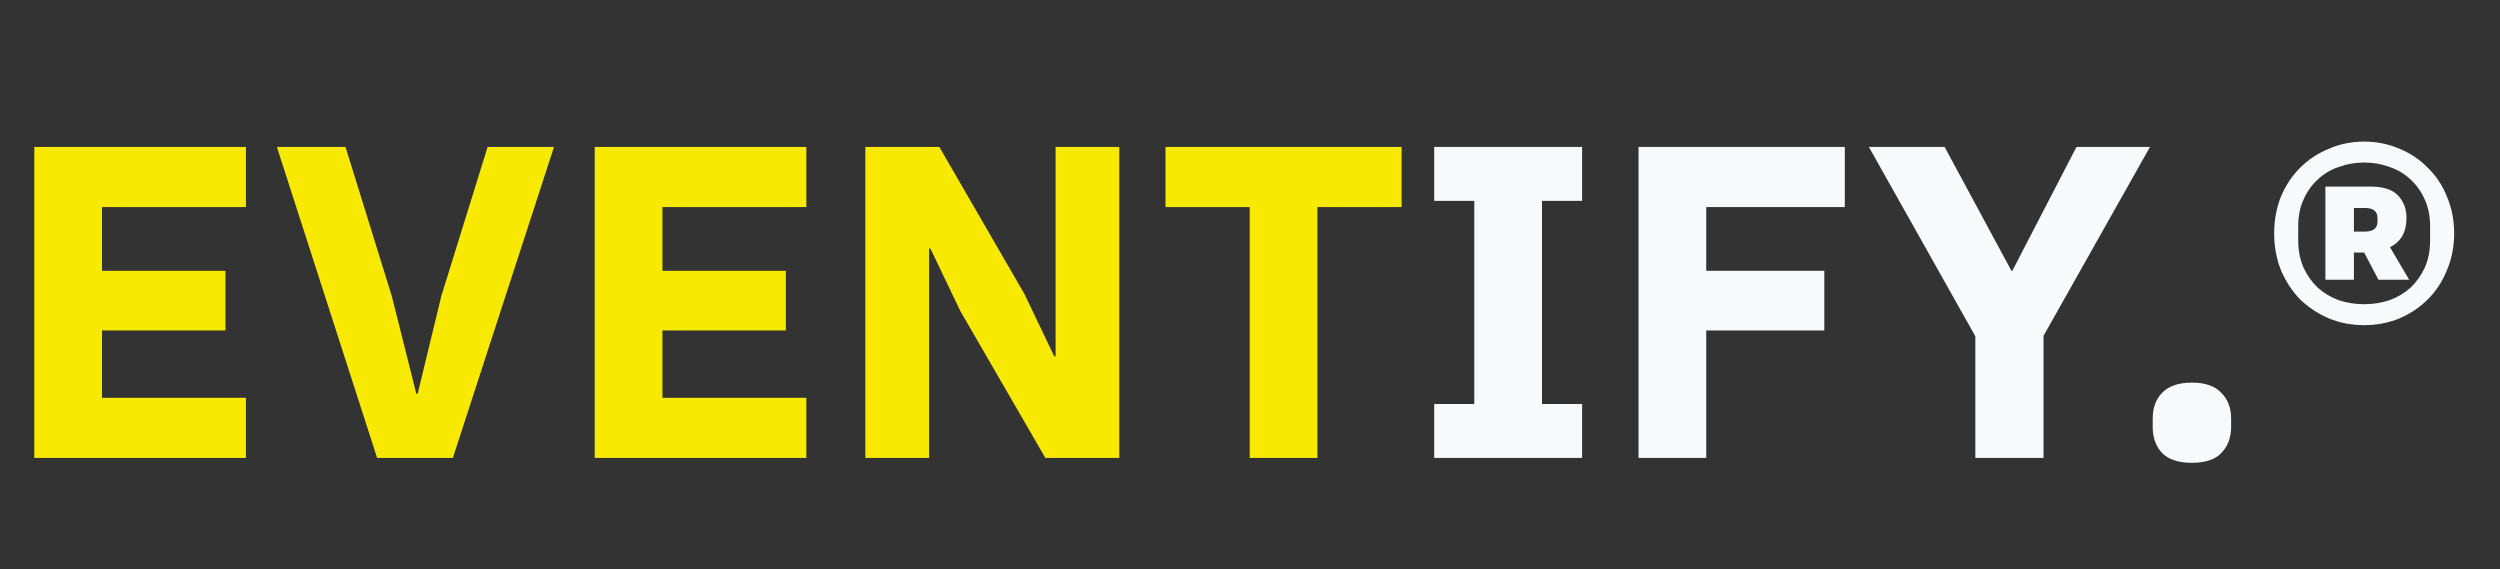 <svg width="202" height="46" viewBox="0 0 202 46" fill="none" xmlns="http://www.w3.org/2000/svg">
<rect x="0" y="0" width="202" height="46" fill="#333333" stroke="none"/>
<path d="M2.772 37V11.872H19.872V16.732H8.244V21.88H18.216V26.704H8.244V32.14H19.872V37H2.772ZM30.471 37L22.371 11.872H27.915L31.659 23.932L33.639 31.816H33.747L35.655 23.932L39.399 11.872H44.763L36.591 37H30.471ZM48.053 37V11.872H65.153V16.732H53.525V21.88H63.497V26.704H53.525V32.14H65.153V37H48.053ZM77.588 25.12L75.176 20.08H75.068V37H69.92V11.872H75.896L82.772 23.752L85.184 28.792H85.292V11.872H90.44V37H84.464L77.588 25.12ZM106.447 16.732V37H100.975V16.732H94.171V11.872H113.251V16.732H106.447Z" fill="#F7EA00"/>
<path d="M115.882 37V32.644H119.122V16.228H115.882V11.872H127.834V16.228H124.594V32.644H127.834V37H115.882ZM132.393 37V11.872H149.061V16.732H137.865V21.88H147.405V26.704H137.865V37H132.393ZM159.608 37V27.172L151.004 11.872H157.124L162.524 21.88H162.596L167.78 11.872H173.72L165.116 27.136V37H159.608ZM177.107 37.396C176.027 37.396 175.223 37.132 174.695 36.604C174.191 36.052 173.939 35.356 173.939 34.516V33.796C173.939 32.956 174.191 32.272 174.695 31.744C175.223 31.192 176.027 30.916 177.107 30.916C178.187 30.916 178.979 31.192 179.483 31.744C180.011 32.272 180.275 32.956 180.275 33.796V34.516C180.275 35.356 180.011 36.052 179.483 36.604C178.979 37.132 178.187 37.396 177.107 37.396ZM191.024 26.272C190.016 26.272 189.068 26.092 188.18 25.732C187.292 25.348 186.512 24.832 185.84 24.184C185.192 23.512 184.676 22.72 184.292 21.808C183.932 20.896 183.752 19.912 183.752 18.856C183.752 17.8 183.932 16.816 184.292 15.904C184.676 14.992 185.192 14.212 185.84 13.564C186.512 12.892 187.292 12.376 188.18 12.016C189.068 11.632 190.016 11.44 191.024 11.44C192.032 11.44 192.98 11.632 193.868 12.016C194.756 12.376 195.524 12.892 196.172 13.564C196.844 14.212 197.36 14.992 197.72 15.904C198.104 16.816 198.296 17.8 198.296 18.856C198.296 19.912 198.104 20.896 197.72 21.808C197.36 22.72 196.844 23.512 196.172 24.184C195.524 24.832 194.756 25.348 193.868 25.732C192.98 26.092 192.032 26.272 191.024 26.272ZM191.024 24.58C191.744 24.58 192.428 24.472 193.076 24.256C193.724 24.016 194.288 23.68 194.768 23.248C195.248 22.792 195.632 22.252 195.92 21.628C196.208 20.98 196.352 20.248 196.352 19.432V18.28C196.352 17.464 196.208 16.744 195.92 16.12C195.632 15.472 195.248 14.932 194.768 14.5C194.288 14.044 193.724 13.708 193.076 13.492C192.428 13.252 191.744 13.132 191.024 13.132C190.304 13.132 189.62 13.252 188.972 13.492C188.324 13.708 187.76 14.044 187.28 14.5C186.8 14.932 186.416 15.472 186.128 16.12C185.84 16.744 185.696 17.464 185.696 18.28V19.432C185.696 20.248 185.84 20.98 186.128 21.628C186.416 22.252 186.8 22.792 187.28 23.248C187.76 23.68 188.324 24.016 188.972 24.256C189.62 24.472 190.304 24.58 191.024 24.58ZM190.196 22.6H187.892V15.076H191.564C192.572 15.076 193.304 15.316 193.76 15.796C194.216 16.276 194.444 16.876 194.444 17.596C194.444 18.196 194.324 18.7 194.084 19.108C193.844 19.492 193.52 19.78 193.112 19.972L194.66 22.6H192.176L191.024 20.404H190.196V22.6ZM191.096 18.712C191.768 18.712 192.104 18.436 192.104 17.884V17.632C192.104 17.08 191.768 16.804 191.096 16.804H190.196V18.712H191.096Z" fill="#F8F9FA"/>
</svg>
